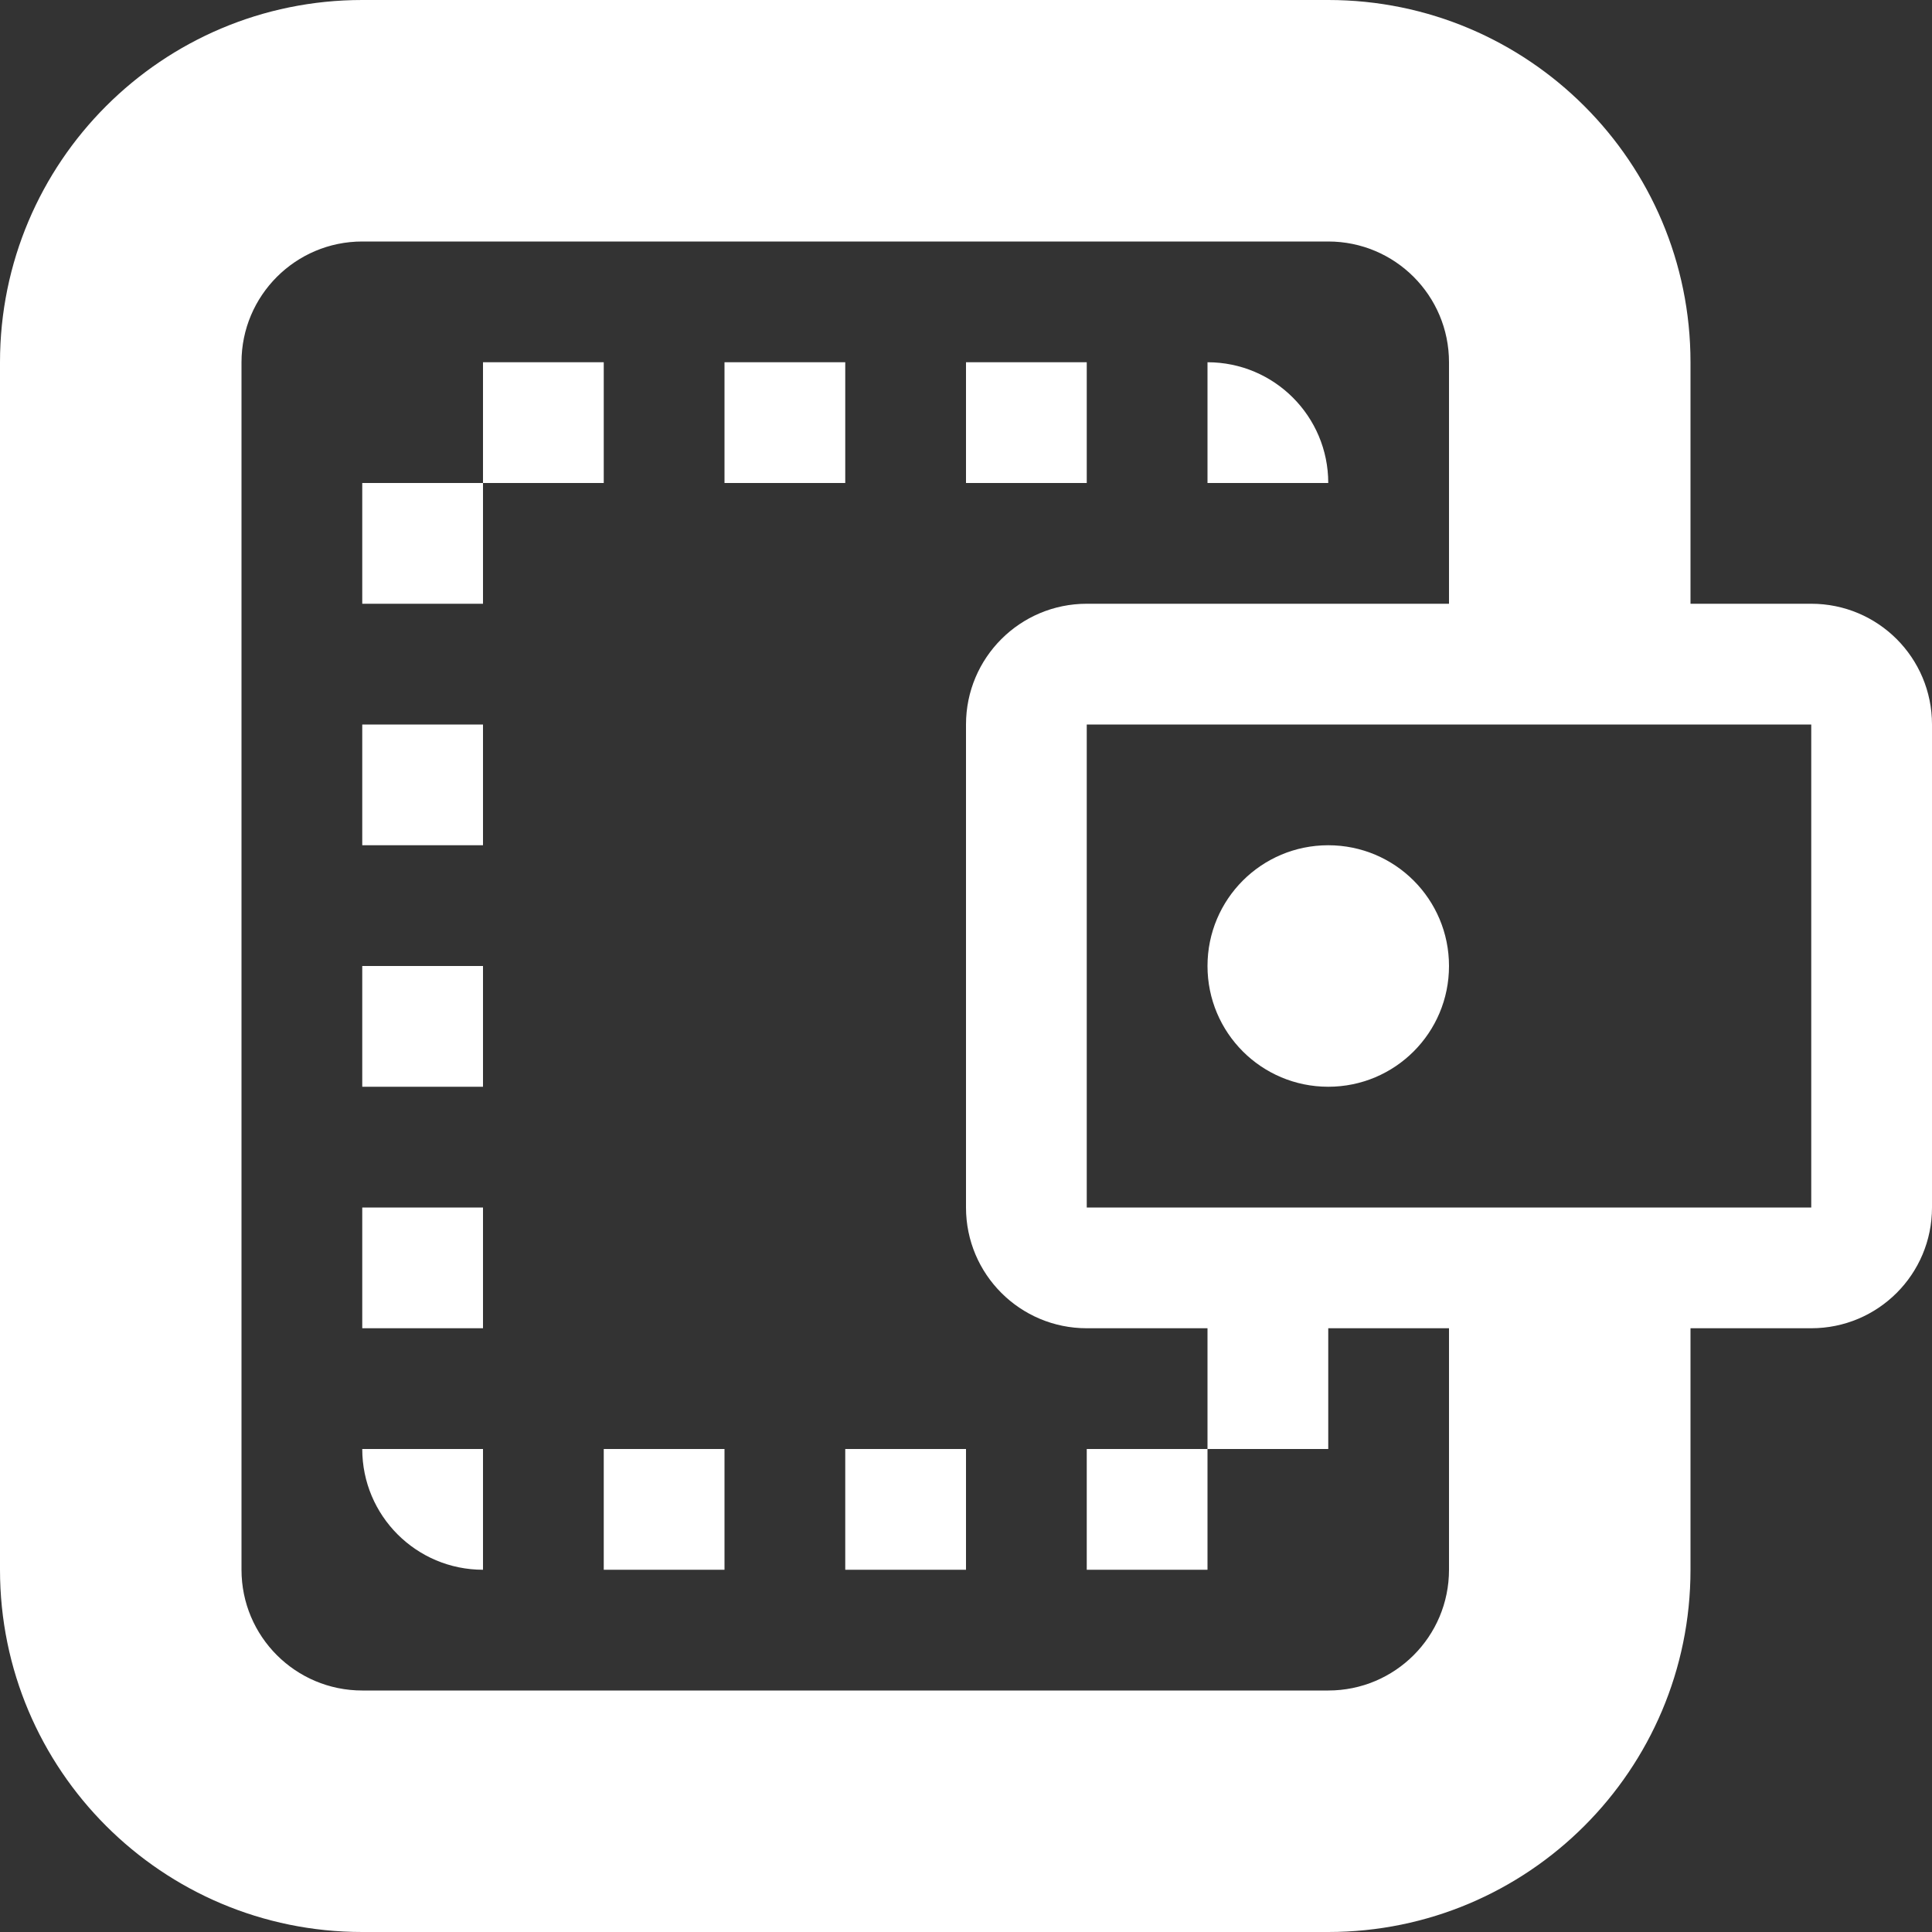 <?xml version="1.0" encoding="utf-8"?> <!-- Generator: IcoMoon.io --> <!DOCTYPE svg PUBLIC "-//W3C//DTD SVG 1.1//EN" "http://www.w3.org/Graphics/SVG/1.1/DTD/svg11.dtd"> <svg version="1.1" id="Layer_1" xmlns="http://www.w3.org/2000/svg" xmlns:xlink="http://www.w3.org/1999/xlink" x="0px" y="0px" width="48px" height="48px" viewBox="0 0 48 48" enable-background="new 0 0 16 16" xml:space="preserve" fill="#FFFFFF"><rect x="0" y="0" width="48" height="48" fill="#333333" stroke="none"/> <path d="M0.00,39.00L0.00,9.00 c0.00-4.971, 4.029-9.00, 9.00-9.00l24.00,0.00 c 4.968,0.00, 9.00,4.029, 9.00,9.00l0.00,6.00 l3.00,0.00 c 1.659,0.00, 3.00,1.341, 3.00,3.00l0.00,12.00 c0.00,1.659-1.341,3.00-3.00,3.00l-3.00,0.00 l0.00,6.00 c0.00,4.971-4.032,9.00-9.00,9.00L9.00,48.00 C 4.029,48.00,0.00,43.971,0.00,39.00z M 45.00,30.00L45.00,18.00 L27.00,18.00 l0.00,12.00 L45.00,30.00 z M 33.00,42.00 c 1.659,0.00, 3.00-1.341, 3.00-3.00l0.00,-6.00 l-3.00,0.00 l0.00,3.00 l-3.00,0.00 l0.00,-3.00 L27.00,33.00 c-1.656,0.00-3.00-1.341-3.00-3.00L24.00,18.00 c0.00-1.659, 1.344-3.00, 3.00-3.00l3.00,0.00 l3.00,0.00 l3.00,0.00 L36.00,9.00 c0.00-1.656-1.341-3.00-3.00-3.00L9.00,6.00 C 7.344,6.00, 6.00,7.344, 6.00,9.00l0.00,30.00 c0.00,1.659, 1.344,3.00, 3.00,3.00L33.00,42.00 z M 9.00,36.00l3.00,0.00 l0.00,3.00 C 10.344,39.00, 9.00,37.659, 9.00,36.00z M 18.00,36.00l0.00,3.00 L15.00,39.00 l0.00,-3.00 L18.00,36.00 z M 24.00,36.00l0.00,3.00 L21.00,39.00 l0.00,-3.00 L24.00,36.00 z M 12.00,30.00l0.00,3.00 L9.00,33.00 l0.00,-3.00 L12.00,30.00 z M 12.00,24.00l0.00,3.00 L9.00,27.00 L9.00,24.00 L12.00,24.00 z M 12.00,18.00l0.00,3.00 L9.00,21.00 L9.00,18.00 L12.00,18.00 z M 12.00,12.00l0.00,3.00 L9.00,15.00 L9.00,12.00 L12.00,12.00 z M 15.00,9.00l0.00,3.00 L12.00,12.00 L12.00,9.00 L15.00,9.00 z M 21.00,9.00l0.00,3.00 L18.00,12.00 L18.00,9.00 L21.00,9.00 z M 27.00,9.00l0.00,3.00 L24.00,12.00 L24.00,9.00 L27.00,9.00 z M 33.00,12.00l-3.00,0.00 L30.00,9.00 C 31.659,9.00, 33.00,10.344, 33.00,12.00z M 27.00,39.00l0.00,-3.00 l3.00,0.00 l0.00,3.00 L27.00,39.00 z M 36.00,24.00c0.00,1.659-1.341,3.00-3.00,3.00s-3.00-1.341-3.00-3.00s 1.341-3.00, 3.00-3.00S 36.00,22.341, 36.00,24.00z" ></path></svg>